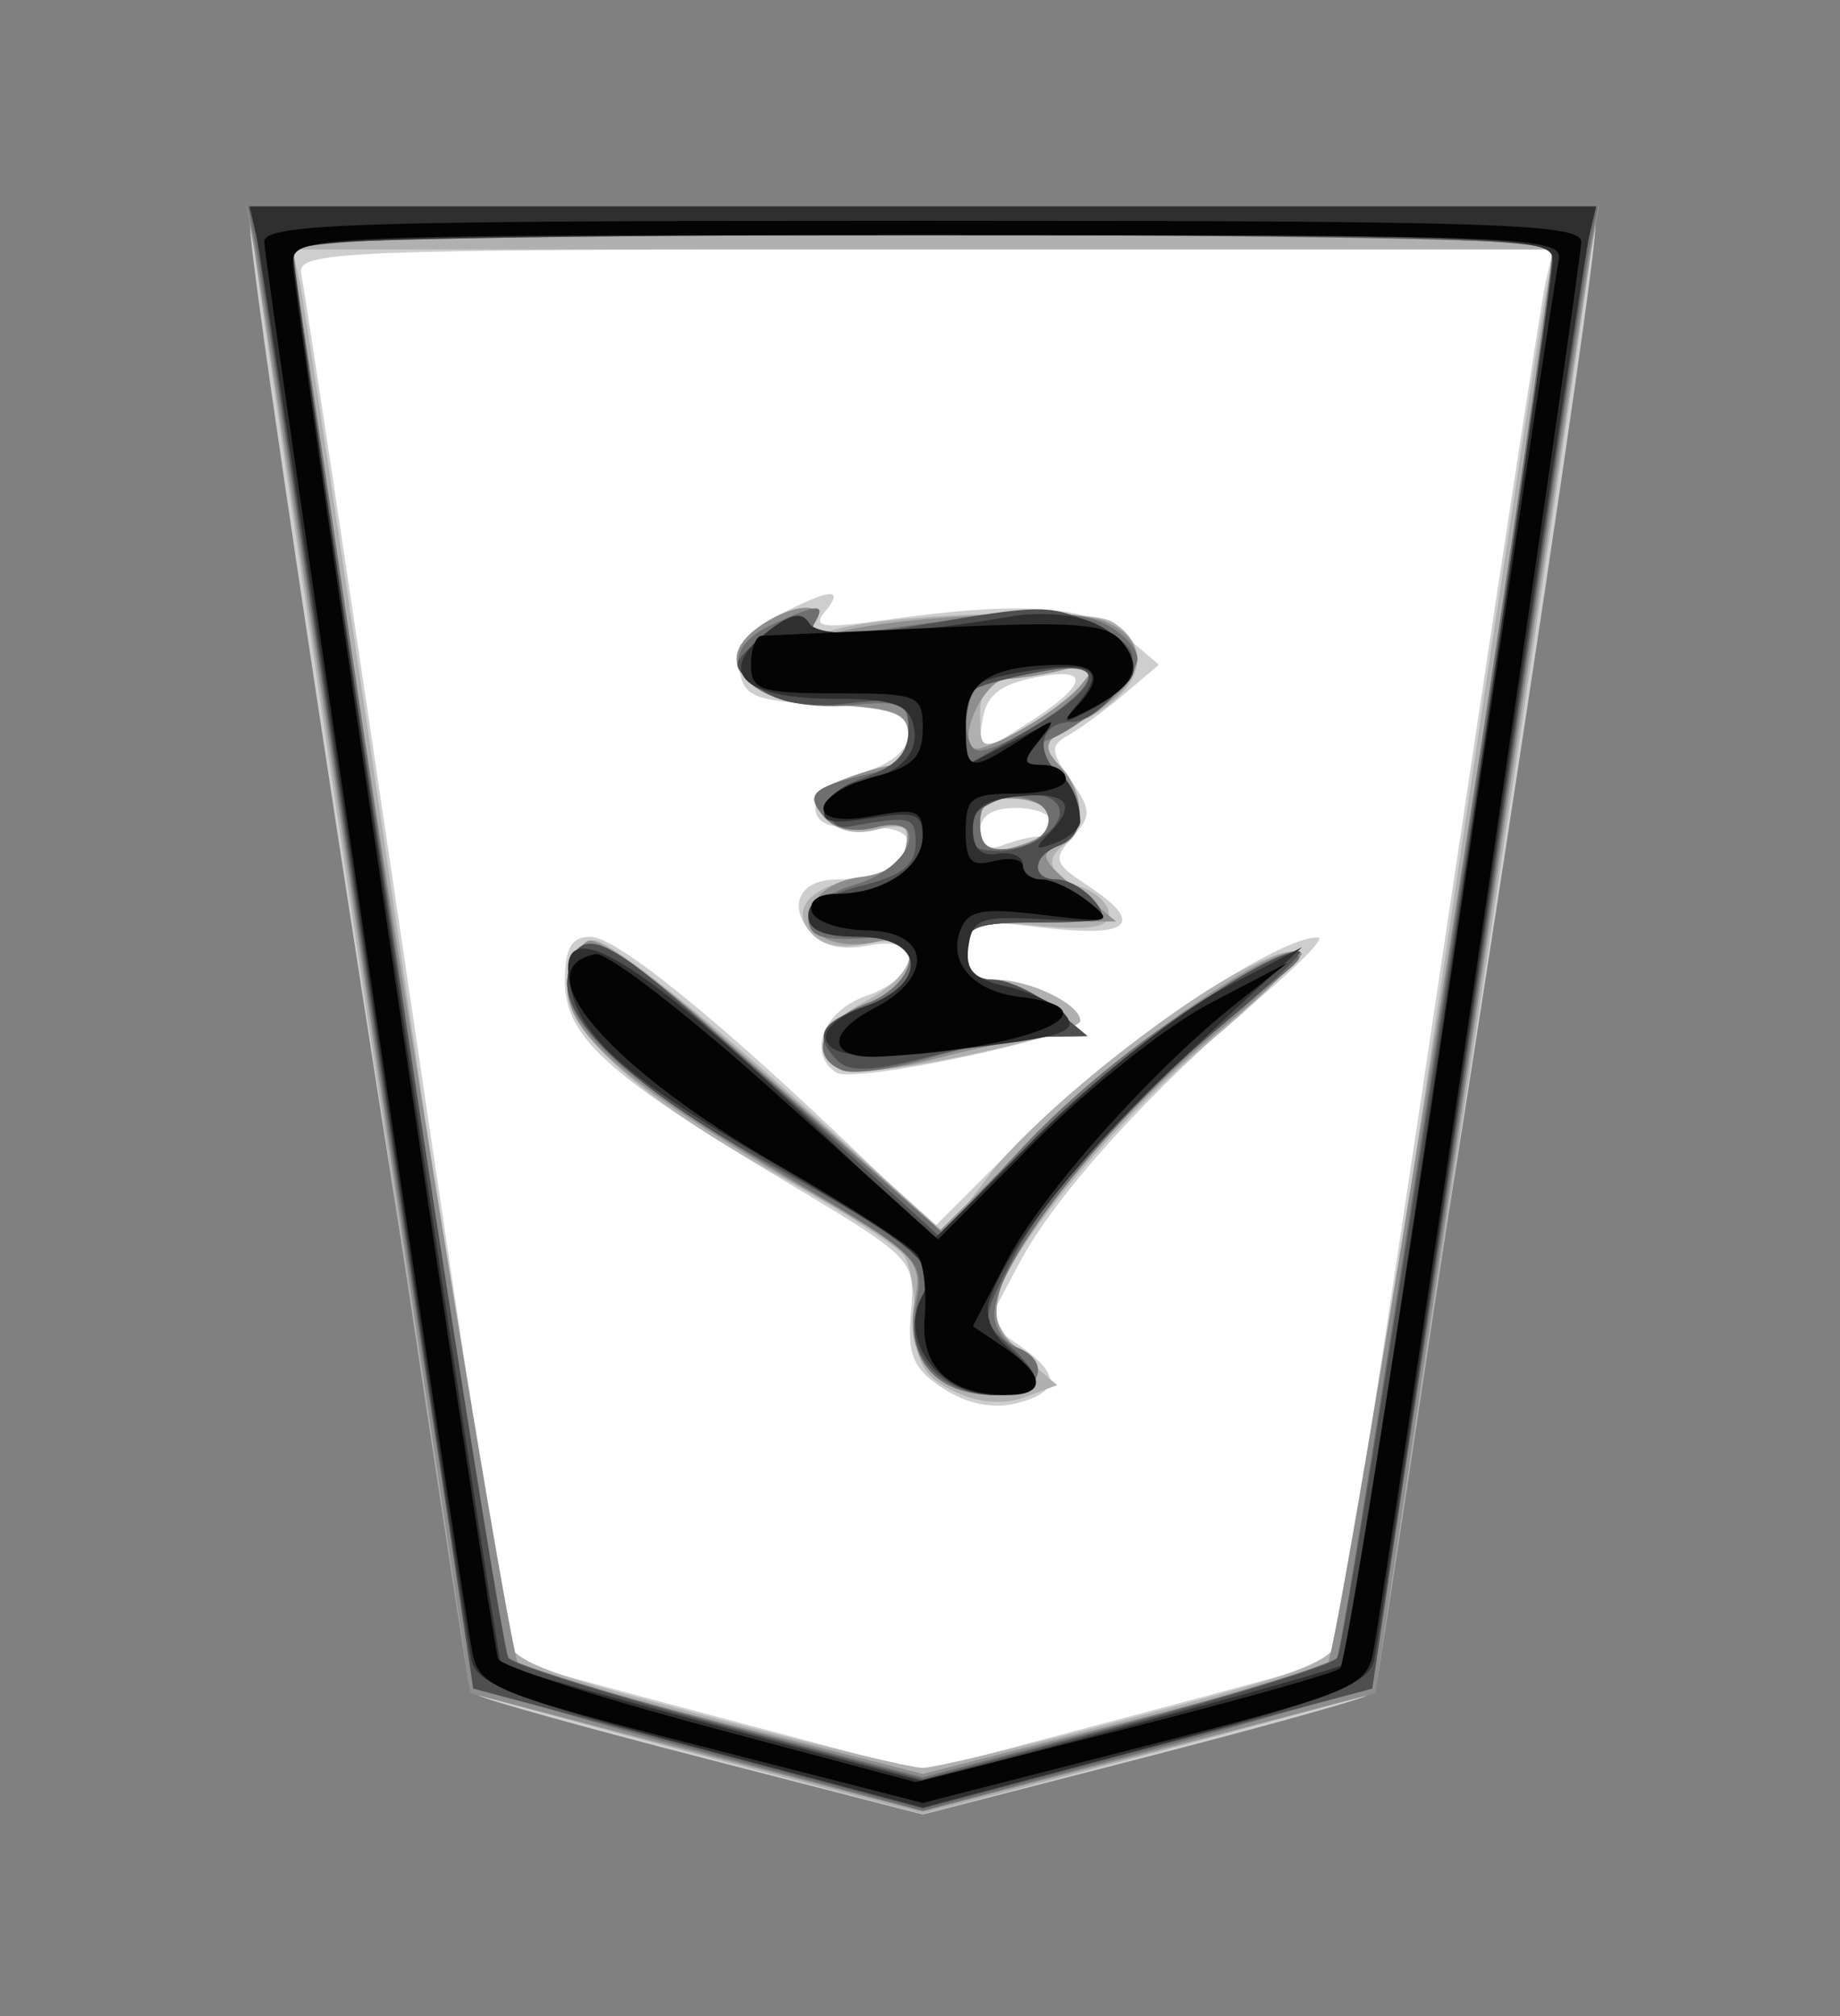<?xml version="1.0" encoding="UTF-8" standalone="no"?>
<!-- Created with Inkscape (http://www.inkscape.org/) -->

<svg
   viewBox="0 0 35.35 38.72"
   id="svg2"
   version="1.1"
   inkscape:version="1.3.2 (091e20e, 2023-11-25, custom)"
   sodipodi:docname="Narigin.svg"
   xmlns:inkscape="http://www.inkscape.org/namespaces/inkscape"
   xmlns:sodipodi="http://sodipodi.sourceforge.net/DTD/sodipodi-0.dtd"
   xmlns="http://www.w3.org/2000/svg"
   xmlns:svg="http://www.w3.org/2000/svg"
   xmlns:rdf="http://www.w3.org/1999/02/22-rdf-syntax-ns#"
   xmlns:cc="http://creativecommons.org/ns#"
   xmlns:dc="http://purl.org/dc/elements/1.1/">
  <rect x="0" y="0" width="35.35" height="38.72" fill="#808080" stroke="none"/>
  <defs
     id="defs4" />
  <sodipodi:namedview
     id="base"
     pagecolor="#ffffff"
     bordercolor="#666666"
     borderopacity="1.0"
     inkscape:pageopacity="0.0"
     inkscape:pageshadow="2"
     inkscape:zoom="14.178719"
     inkscape:cx="17.737851"
     inkscape:cy="19.36"
     inkscape:document-units="px"
     inkscape:current-layer="layer1"
     showgrid="false"
     fit-margin-top="0"
     fit-margin-left="0"
     fit-margin-right="0"
     fit-margin-bottom="0"
     inkscape:window-width="1292"
     inkscape:window-height="745"
     inkscape:window-x="-8"
     inkscape:window-y="-8"
     inkscape:window-maximized="1"
     inkscape:showpageshadow="0"
     inkscape:pagecheckerboard="1"
     inkscape:deskcolor="#d1d1d1" />
  <g
     inkscape:label="Layer 1"
     inkscape:groupmode="layer"
     id="layer1"
     transform="matrix(-0.618,0,0,-0.618,439.139,477.594)">
    <path
       inkscape:connector-curvature="0"
       id="path3031"
       d="m 678.823,762.448 15.405,-100.51 30.052,-8.839 30.557,9.849 15.91,100.258 z"
       style="fill:#ffffff;fill-opacity:1;stroke:none"
       transform="matrix(0.445,0,0,0.445,359.39,426.05)" />
    <path
       inkscape:connector-curvature="0"
       id="path3010"
       d="m 677.729,763.488 c 0,-4.322 15.232,-102.203 15.977,-102.663 0.499,-0.308 7.683,-2.303 15.965,-4.433 l 15.058,-3.873 15.058,3.873 c 8.282,2.13 15.466,4.125 15.965,4.433 0.744,0.46 15.977,98.34 15.977,102.663 0,1.079 -8.684,1.323 -47,1.323 -38.316,0 -47,-0.244 -47,-1.323 z m 90.417,-3.427 c -0.217,-0.963 -3.553,-23.09 -7.413,-49.173 -3.86,-26.083 -7.127,-47.507 -7.261,-47.609 -0.134,-0.102 -6.656,-1.888 -14.494,-3.967 l -14.25,-3.782 -14.25,3.782 c -7.838,2.08 -14.359,3.864 -14.491,3.965 -0.133,0.101 -3.395,21.3 -7.249,47.109 -3.854,25.809 -7.242,47.938 -7.528,49.175 l -0.52,2.25 h 43.925 c 41.318,0 43.902,-0.104 43.53,-1.75 z m -36.569,-23.567 c 0.892,-1.075 0.134,-1.18 -4.128,-0.573 -9.553,1.361 -14.312,1.048 -16.86,-1.11 l -2.361,-2 2.41,-2.04 c 1.325,-1.122 3.079,-2.414 3.897,-2.872 1.303,-0.729 1.285,-1.119 -0.14,-3.154 -1.453,-2.075 -1.465,-2.5 -0.115,-3.992 1.365,-1.508 1.266,-1.831 -1.02,-3.329 -4.093,-2.682 -3.085,-3.695 2.968,-2.984 5.153,0.606 5.5,0.512 5.5,-1.491 0,-1.494 -0.622,-2.138 -2.066,-2.138 -2.397,0 -5.934,-1.708 -5.934,-2.865 0,-1.054 15.744,-4.411 17.012,-3.628 2.094,1.294 0.959,4.307 -2.012,5.343 -3.972,1.385 -4.133,4.327 -0.194,3.539 1.863,-0.373 3.236,-0.043 4.086,0.981 1.557,1.876 0.654,3.63 -1.869,3.63 -2.861,0 -5.023,1.078 -5.023,2.504 0,0.819 1.186,1.237 3.25,1.143 2.288,-0.104 3.25,0.297 3.25,1.353 0,0.829 -1.453,1.928 -3.25,2.457 -2.058,0.606 -3.25,1.596 -3.25,2.7 0,1.421 1.064,1.799 5.75,2.043 5.046,0.263 5.788,0.568 6.062,2.492 0.227,1.593 -0.511,2.618 -2.7,3.75 -3.682,1.904 -4.707,1.98 -3.264,0.241 z m -11.008,-7.625 0.34,-2.368 -3.323,2.104 c -4.457,2.822 -4.714,4.128 -0.651,3.302 2.458,-0.5 3.381,-1.271 3.634,-3.038 z m 0.16,-7.665 c 0,-1.055 -0.544,-1.398 -1.582,-1 -0.87,0.334 -1.995,0.607 -2.5,0.607 -0.505,0 -0.918,0.45 -0.918,1 0,0.55 1.125,1 2.5,1 1.63,0 2.5,-0.56 2.5,-1.607 z m -19.5,-11.694 c 7.503,-6.302 14.207,-13.689 16.73,-18.436 l 2.252,-4.237 -2.241,-1.57 c -2.916,-2.042 -2.835,-3.269 0.266,-4.048 1.586,-0.398 3.449,-0.012 5.071,1.05 2.112,1.384 2.508,2.326 2.247,5.351 -0.315,3.652 -0.266,3.702 8.899,9.181 12.366,7.392 15.276,10.043 15.276,13.919 0,2.309 -0.455,3.09 -1.8,3.09 -1.795,0 -9.068,-5.9 -18.858,-15.299 l -5.159,-4.952 -6.878,6.876 c -5.921,5.919 -17.244,13.484 -19.944,13.325 -0.473,-0.028 1.39,-1.94 4.14,-4.25 z"
       style="fill:#cecece;fill-opacity:1"
       transform="matrix(0.445,0,0,0.445,359.39,426.05)" />
    <path
       inkscape:connector-curvature="0"
       id="path3008"
       d="m 677.723,764.061 c -0.009,-1.223 15.182,-102.73 15.411,-102.974 0.115,-0.123 7.271,-2.096 15.902,-4.383 l 15.693,-4.159 15.693,4.159 c 8.631,2.288 15.787,4.26 15.902,4.383 0.229,0.244 15.419,101.751 15.411,102.974 -0.003,0.412 -21.155,0.75 -47.005,0.75 -25.85,0 -47.002,-0.338 -47.005,-0.75 z m 90.538,-4.5 c -0.278,-1.238 -3.447,-22.275 -7.043,-46.75 -3.595,-24.475 -6.775,-45.681 -7.065,-47.123 -0.492,-2.444 -1.465,-2.873 -14.226,-6.269 -7.534,-2.005 -14.373,-3.645 -15.198,-3.645 -0.825,0 -7.664,1.64 -15.198,3.645 -12.761,3.396 -13.735,3.825 -14.227,6.269 -0.291,1.443 -3.468,22.423 -7.06,46.623 -3.593,24.2 -6.789,45.237 -7.103,46.75 l -0.571,2.75 h 44.099 44.099 z m -56.783,-23.764 c -2.898,-1.798 -2.099,-4.759 1.829,-6.774 3.154,-1.618 3.391,-1.992 2,-3.146 -1.773,-1.471 -2.101,-4.625 -0.579,-5.565 1.602,-0.99 1.16,-2.314 -1,-3 -1.1,-0.349 -2,-1.213 -2,-1.921 0,-0.94 1.343,-1.157 5,-0.805 4.584,0.44 5,0.303 5,-1.647 0,-1.483 -0.625,-2.127 -2.066,-2.127 -2.391,0 -5.934,-1.707 -5.934,-2.859 0,-0.8 10.452,-3.244 14.973,-3.501 3.756,-0.213 3.814,2.902 0.09,4.827 -4.043,2.091 -4.198,4.941 -0.222,4.067 1.87,-0.411 3.241,-0.142 4.012,0.788 1.446,1.742 -0.134,3.316 -3.843,3.831 -1.419,0.197 -2.636,1.115 -2.831,2.135 -0.274,1.44 0.129,1.671 2.064,1.186 1.555,-0.39 2.859,-0.057 3.69,0.944 1.091,1.314 0.881,1.701 -1.389,2.564 -1.471,0.559 -3.094,1.017 -3.609,1.017 -0.514,0 -0.935,0.876 -0.935,1.948 0,1.639 0.816,1.996 5.147,2.25 6.144,0.361 8.715,2.908 5.412,5.361 -2.346,1.742 -4.974,1.922 -3.954,0.271 0.48,-0.777 0.187,-0.964 -0.872,-0.558 -3.304,1.268 -18.23,1.801 -19.983,0.714 z m 7.5,-3.973 c 1.201,-0.009 1.75,-0.806 1.75,-2.539 0,-2.449 -0.086,-2.481 -2.823,-1.066 -1.553,0.803 -3.465,2.242 -4.25,3.199 -1.302,1.587 -1.208,1.681 1.073,1.08 1.375,-0.363 3.288,-0.666 4.25,-0.673 z m 1.75,-10.119 c 0,-1.99 -0.801,-2.292 -3.418,-1.287 -2.451,0.94 -1.865,2.877 0.919,3.037 1.837,0.106 2.499,-0.358 2.499,-1.75 z m 13.962,-18.254 -11.538,-10.362 -2.962,3.955 c -2.987,3.988 -12.45,11.675 -17.738,14.41 -5.633,2.913 -4.605,0.755 2.45,-5.143 7.059,-5.901 14.75,-15.53 14.8,-18.527 0.014,-0.84 -0.962,-2.373 -2.169,-3.406 l -2.194,-1.878 2.296,-0.849 c 1.476,-0.546 3.242,-0.392 4.944,0.431 2.106,1.018 2.65,1.992 2.659,4.756 0.006,1.911 0.355,4.012 0.774,4.668 0.419,0.656 4.213,3.098 8.43,5.426 10.309,5.69 15.478,10.414 15.085,13.785 -0.165,1.419 -0.976,2.696 -1.801,2.839 -0.825,0.143 -6.692,-4.403 -13.038,-10.102 z"
       style="fill:#b0b0b0;fill-opacity:1"
       transform="matrix(0.445,0,0,0.445,359.39,426.05)" />
    <path
       inkscape:connector-curvature="0"
       id="path3006"
       d="m 677.988,762.061 c 0.28,-1.512 3.8,-24.874 7.822,-51.915 l 7.313,-49.165 15.803,-4.129 15.803,-4.129 15.803,4.129 15.803,4.129 7.313,49.165 c 4.022,27.041 7.542,50.402 7.822,51.915 l 0.509,2.75 h -47.25 -47.25 z m 90.709,0 c -0.242,-5.828 -14.978,-98.637 -15.735,-99.104 -0.577,-0.355 -7.165,-2.212 -14.641,-4.126 l -13.593,-3.48 -13.593,3.48 c -7.476,1.914 -14.071,3.774 -14.655,4.134 -0.816,0.503 -15.529,92.826 -15.713,98.595 -0.031,0.982 9.406,1.25 43.96,1.25 24.2,0 43.986,-0.338 43.969,-0.75 z m -56.719,-26.226 c -3.344,-1.426 -2.79,-4.418 1.216,-6.575 3.103,-1.671 3.312,-2.036 2,-3.486 -1.927,-2.129 -1.867,-4.871 0.123,-5.635 1.302,-0.5 1.076,-1.03 -1.25,-2.933 l -2.839,-2.323 5.25,-0.036 c 4.571,-0.031 5.25,-0.294 5.25,-2.036 0,-1.294 -0.667,-2 -1.889,-2 -1.039,0 -2.952,-0.885 -4.25,-1.967 l -2.361,-1.967 2.5,-0.045 c 1.375,-0.025 4.904,-0.685 7.841,-1.467 2.938,-0.782 5.975,-1.178 6.75,-0.881 2.413,0.926 1.547,3.448 -1.591,4.633 -3.708,1.4 -4.366,5.254 -0.742,4.344 1.242,-0.312 2.883,-0.181 3.646,0.291 2.121,1.311 0.555,3.876 -2.586,4.237 -1.793,0.206 -2.929,1 -3.158,2.205 -0.296,1.557 0.073,1.775 2.127,1.26 1.606,-0.403 2.917,-0.103 3.708,0.85 1.011,1.218 0.759,1.65 -1.451,2.49 -1.471,0.559 -3.094,1.017 -3.609,1.017 -0.514,0 -0.935,0.876 -0.935,1.948 0,1.639 0.816,1.996 5.147,2.25 6.144,0.361 8.715,2.908 5.412,5.361 -2.323,1.725 -4.974,1.923 -3.969,0.296 0.489,-0.791 -0.036,-0.966 -1.691,-0.565 -4.972,1.204 -16.485,1.657 -18.649,0.735 z m 6.883,-4.01 c 1.444,-0.012 3.375,-3.838 2.42,-4.794 -0.619,-0.619 -6.111,2.541 -7.626,4.388 -1.302,1.587 -1.208,1.681 1.073,1.08 1.375,-0.363 3.235,-0.666 4.133,-0.673 z m 1.867,-10.119 c 0,-1.99 -0.801,-2.292 -3.418,-1.287 -2.451,0.94 -1.865,2.877 0.919,3.037 1.837,0.106 2.499,-0.358 2.499,-1.75 z m 19.338,-13.743 c -3.761,-3.276 -9.023,-7.913 -11.693,-10.304 l -4.855,-4.347 -7.65,7.5 c -6.478,6.351 -16.449,13.064 -17.605,11.852 -0.185,-0.194 2.64,-2.83 6.278,-5.859 7.132,-5.938 13.848,-14.03 14.856,-17.899 0.425,-1.633 0.098,-2.792 -1.021,-3.61 -2.549,-1.864 -1.953,-3.484 1.281,-3.484 4.146,0 6.379,2.548 5.648,6.444 -0.574,3.061 -0.371,3.263 8.459,8.413 11.974,6.984 16.158,10.69 15.766,13.965 -0.166,1.388 -0.825,2.695 -1.464,2.905 -0.639,0.21 -4.239,-2.3 -8,-5.576 z"
       style="fill:#8e8e8e;fill-opacity:1"
       transform="matrix(0.445,0,0,0.445,359.39,426.05)" />
    <path
       inkscape:connector-curvature="0"
       id="path3004"
       d="m 678.119,762.061 c 0.302,-1.512 3.77,-24.575 7.707,-51.25 3.937,-26.675 7.439,-48.816 7.783,-49.202 0.343,-0.386 7.486,-2.53 15.872,-4.764 l 15.248,-4.062 15.248,4.062 c 8.386,2.234 15.529,4.378 15.872,4.764 0.343,0.386 3.846,22.527 7.783,49.202 3.937,26.675 7.405,49.737 7.707,51.25 l 0.549,2.75 h -47.159 -47.159 z m 90.347,-2.5 c -0.289,-1.788 -3.572,-23.95 -7.295,-49.25 -3.724,-25.3 -7.096,-46.377 -7.494,-46.839 -0.398,-0.461 -7.074,-2.53 -14.836,-4.598 l -14.111,-3.759 -14.111,3.759 c -7.761,2.067 -14.435,4.136 -14.831,4.598 -0.576,0.671 -15.13,95.866 -15.073,98.589 0.009,0.412 19.875,0.75 44.147,0.75 h 44.131 z M 711.979,735.649 c -1.238,-0.629 -2.25,-1.718 -2.25,-2.419 0,-1.276 4.052,-4.937 6.291,-5.684 0.816,-0.272 0.643,-0.945 -0.55,-2.138 -2.138,-2.138 -2.246,-4.467 -0.241,-5.237 1.881,-0.722 1.966,-2.362 0.122,-2.362 -0.758,0 -1.938,-0.675 -2.622,-1.5 -1.079,-1.3 -0.562,-1.5 3.878,-1.5 4.456,0 5.122,-0.26 5.122,-2 0,-1.294 -0.667,-2 -1.889,-2 -1.039,0 -2.952,-0.885 -4.25,-1.967 l -2.361,-1.967 3.091,-0.033 c 1.7,-0.018 5.231,-0.677 7.847,-1.465 2.616,-0.787 5.387,-1.189 6.159,-0.893 2.408,0.924 1.538,3.447 -1.597,4.63 -3.669,1.385 -4.241,4.938 -0.75,4.655 3.773,-0.306 4.75,-0.019 4.75,1.394 0,0.745 -1.459,1.774 -3.243,2.285 -4.025,1.154 -5.437,4.998 -1.47,4.002 1.57,-0.394 2.912,-0.108 3.648,0.778 1.295,1.561 0.819,2.003 -3.184,2.96 -1.994,0.477 -2.75,1.278 -2.75,2.915 0,2.02 0.409,2.218 3.889,1.886 6.929,-0.661 10.797,3.273 5.564,5.658 -3.199,1.458 -3.755,1.458 -2.856,0.003 0.526,-0.851 -0.585,-0.971 -4.191,-0.454 -10.145,1.454 -13.971,1.561 -16.156,0.45 z m 8.992,-4.488 c 1.078,-0.666 0.942,-4.35 -0.161,-4.35 -1.641,0 -7.035,3.462 -7.578,4.864 -0.416,1.074 0.269,1.214 3.227,0.659 2.065,-0.387 4.096,-0.915 4.512,-1.173 z m -0.242,-9.431 c 0,-1.56 -0.542,-1.981 -2.24,-1.739 -3.225,0.46 -3.458,3.326 -0.291,3.588 1.956,0.162 2.531,-0.258 2.531,-1.849 z m 17.901,-15.11 c -4.535,-4.02 -9.828,-8.697 -11.763,-10.393 l -3.517,-3.084 -5.709,6.084 c -5.3,5.647 -13.701,11.633 -18.411,13.117 -1.357,0.428 -1.036,-0.112 1,-1.679 9.782,-7.529 19.5,-19.102 19.5,-23.223 0,-0.932 -0.675,-1.953 -1.5,-2.269 -2.685,-1.03 -1.694,-3.362 1.429,-3.362 4.145,0 6.267,2.443 5.531,6.366 -0.586,3.123 -0.44,3.262 9.912,9.416 10.968,6.521 14.92,10.242 14.423,13.58 -0.544,3.656 -2.603,2.794 -10.894,-4.554 z"
       style="fill:#6f6f6f;fill-opacity:1"
       transform="matrix(0.445,0,0,0.445,359.39,426.05)" />
    <path
       inkscape:connector-curvature="0"
       id="path3002"
       d="m 678.358,761.561 c 0.277,-1.788 3.758,-25.075 7.735,-51.75 l 7.233,-48.5 15.702,-4.184 15.702,-4.184 15.702,4.184 15.702,4.184 7.233,48.5 c 3.978,26.675 7.459,49.962 7.735,51.75 l 0.503,3.25 H 724.729 677.855 Z m 90.388,0.5 c 0.068,-2.989 -14.448,-97.939 -15.079,-98.633 -0.442,-0.486 -7.133,-2.586 -14.87,-4.668 l -14.067,-3.785 -14.067,3.785 c -7.737,2.082 -14.431,4.182 -14.876,4.668 -0.695,0.758 -15.122,94.681 -15.074,98.133 0.014,0.981 9.493,1.25 44.017,1.25 24.2,0 44.008,-0.338 44.017,-0.75 z m -55.665,-26.243 c -1.181,-0.477 -2.463,-1.376 -2.848,-2 -0.814,-1.317 2.201,-5.007 4.092,-5.007 2.12,0 2.637,-1.91 0.968,-3.579 -1.979,-1.979 -2.008,-4.313 -0.064,-5.059 1.881,-0.722 1.966,-2.362 0.122,-2.362 -0.758,0 -1.938,-0.675 -2.622,-1.5 -1.079,-1.3 -0.562,-1.5 3.878,-1.5 4.456,0 5.122,-0.26 5.122,-2 0,-1.294 -0.667,-2 -1.889,-2 -1.039,0 -2.952,-0.885 -4.25,-1.967 l -2.361,-1.967 3,-0.045 c 1.65,-0.025 5.324,-0.664 8.163,-1.42 3.717,-0.99 5.468,-1.07 6.25,-0.288 1.758,1.758 1.275,2.725 -1.913,3.836 -4.468,1.557 -4.128,4.85 0.5,4.85 4.745,0 4.578,2.381 -0.25,3.574 -2.775,0.685 -3.75,1.447 -3.75,2.926 0,1.932 0.246,1.99 4.875,1.157 0.481,-0.087 1.084,0.414 1.34,1.113 0.272,0.743 -0.819,1.718 -2.625,2.348 -2.235,0.779 -3.09,1.708 -3.09,3.357 0,2.086 0.36,2.241 4.25,1.824 2.926,-0.314 4.873,0.036 6.25,1.123 1.985,1.568 1.982,1.594 -0.414,3.622 -1.834,1.552 -2.601,1.741 -3.191,0.786 -0.62,-1.003 -2.205,-1.012 -7.854,-0.043 -8.1,1.389 -8.761,1.401 -11.688,0.22 z m 7.89,-4.656 c 0.417,-0.258 0.758,-1.58 0.758,-2.939 v -2.471 l -3.983,2.28 c -5.584,3.196 -6.19,5.222 -1.287,4.303 2.065,-0.387 4.096,-0.915 4.512,-1.173 z m 0.572,-9.6 c 0.243,-1.281 -0.325,-1.75 -2.119,-1.75 -2.589,0 -5.166,2.197 -3.975,3.388 1.328,1.328 5.757,0.137 6.094,-1.638 z m 20.606,-11.947 c -2.706,-2.337 -7.983,-7.046 -11.725,-10.464 l -6.805,-6.215 -6.695,6.791 c -5.761,5.844 -15.949,13.045 -18.497,13.075 -0.441,0.005 1.809,-2.168 5,-4.829 7.484,-6.241 12.707,-12.075 15.218,-16.998 1.989,-3.899 1.989,-3.939 0.043,-5.7 -2.711,-2.453 -2.453,-3.464 0.885,-3.464 4.103,0 6.809,3.268 5.353,6.464 -1.295,2.841 -0.456,3.597 11.101,9.997 8.809,4.879 13.961,9.697 13.528,12.651 -0.518,3.531 -2.133,3.245 -7.407,-1.31 z"
       style="fill:#4f4f4f;fill-opacity:1"
       transform="matrix(0.445,0,0,0.445,359.39,426.05)" />
    <path
       inkscape:connector-curvature="0"
       id="path3000"
       d="m 678.215,762.561 c 0.289,-1.238 3.677,-23.625 7.53,-49.75 3.853,-26.125 7.208,-48.41 7.456,-49.522 0.376,-1.686 3.032,-2.708 15.989,-6.152 l 15.538,-4.13 15.538,4.13 c 12.957,3.444 15.613,4.465 15.989,6.152 0.248,1.112 3.603,23.397 7.456,49.522 3.853,26.125 7.241,48.513 7.53,49.75 l 0.525,2.25 h -47.038 -47.038 z m 90.525,-1 c 0.015,-1.615 -14.231,-98.153 -14.543,-98.55 -0.13,-0.165 -6.813,-2.071 -14.853,-4.235 l -14.617,-3.935 -14.617,3.935 c -8.039,2.164 -14.722,4.07 -14.851,4.235 -0.368,0.471 -14.547,96.09 -14.539,98.05 0.006,1.64 2.771,1.75 44.007,1.75 34.527,0 44.003,-0.269 44.012,-1.25 z M 714.052,736.133 c -2.644,-0.537 -4.731,-2.852 -3.853,-4.273 0.353,-0.571 1.629,-1.565 2.836,-2.208 1.995,-1.063 2.068,-1.016 0.802,0.519 -1.947,2.36 -0.899,2.949 3.825,2.151 3.678,-0.621 4.067,-0.969 4.067,-3.625 v -2.938 l -3.25,1.68 c -2.991,1.546 -3.14,1.548 -1.878,0.026 1.174,-1.415 1.153,-1.655 -0.143,-1.655 -1.384,0 -2.729,-1.96 -2.729,-3.975 0,-0.446 0.787,-1.111 1.75,-1.477 1.403,-0.534 1.502,-0.417 0.5,0.593 -2.089,2.104 -1.416,3.002 2,2.673 2.479,-0.239 3.25,-0.788 3.25,-2.313 0,-1.35 -0.569,-1.905 -1.75,-1.706 -0.963,0.162 -1.75,-0.176 -1.75,-0.75 0,-0.574 -0.589,-1.044 -1.309,-1.044 -0.72,0 -2.182,-0.69 -3.25,-1.533 -1.804,-1.425 -1.589,-1.513 3.059,-1.25 4.465,0.253 5.033,0.052 5.307,-1.875 0.241,-1.689 -0.343,-2.301 -2.681,-2.814 -1.644,-0.361 -3.477,-1.244 -4.073,-1.963 -0.861,-1.037 0.003,-1.453 4.181,-2.013 8.846,-1.186 12.052,-1.13 12.512,0.219 0.249,0.729 -0.883,1.73 -2.657,2.348 -4.549,1.586 -4.272,4.882 0.41,4.882 2.444,0 3.5,0.452 3.5,1.5 0,0.849 -0.896,1.5 -2.066,1.5 -3.16,0 -5.934,1.857 -5.934,3.972 0,1.629 0.522,1.817 3.634,1.312 2.846,-0.462 3.533,-0.285 3.167,0.813 -0.257,0.771 -1.33,1.564 -2.384,1.76 -2.881,0.537 -4.265,2.009 -3.748,3.987 0.364,1.393 1.517,1.771 5.404,1.771 6.391,0 8.358,1.765 5.012,4.499 -1.759,1.437 -2.614,1.649 -3.151,0.78 -0.674,-1.091 -6.109,-0.894 -14.393,0.521 -1.123,0.192 -3.022,0.15 -4.219,-0.093 z m -8.047,-30.289 c 7.333,-6.835 12.573,-13.299 14.035,-17.311 0.414,-1.137 -0.066,-2.389 -1.332,-3.472 -2.751,-2.355 -2.476,-3.25 0.998,-3.25 3.849,0 6.708,3.852 5.095,6.865 -1.224,2.287 -0.408,2.996 11.428,9.932 9.155,5.365 12.274,8.099 13.067,11.452 1.473,6.23 -4.615,2.577 -19.181,-11.511 l -6.115,-5.913 -7.385,7.337 c -4.062,4.035 -9.86,8.638 -12.885,10.227 l -5.5,2.89 z"
       style="fill:#2f2f2f;fill-opacity:1"
       transform="matrix(0.445,0,0,0.445,359.39,426.05)" />
    <path
       inkscape:connector-curvature="0"
       id="path2998"
       d="m 678.729,762.34 c 0,-1.568 13.689,-94.285 14.552,-98.56 0.475,-2.354 1.595,-2.809 15.979,-6.493 l 15.469,-3.961 15.469,3.961 c 14.384,3.684 15.504,4.139 15.979,6.493 0.863,4.275 14.552,96.992 14.552,98.56 0,1.274 -6.177,1.471 -46,1.471 -39.823,0 -46,-0.198 -46,-1.471 z m 90,-1.482 c 0,-1.938 -13.783,-95.711 -14.325,-97.458 -0.155,-0.501 -6.783,-2.645 -14.729,-4.764 l -14.446,-3.852 -14.5,3.674 c -7.975,2.021 -14.796,3.94 -15.159,4.264 -0.362,0.324 -3.86,22.189 -7.772,48.589 -3.912,26.4 -7.286,48.788 -7.498,49.75 -0.362,1.646 2.25,1.75 44.022,1.75 43.384,0 44.406,-0.045 44.406,-1.953 z m -57.907,-26.435 c -1.48,-1.783 -0.834,-3.162 2.213,-4.729 1.809,-0.93 1.975,-0.896 0.944,0.195 -1.855,1.962 -1.524,2.924 1,2.909 4.971,-0.03 6.75,-1.111 6.75,-4.103 0,-3.376 -0.203,-3.437 -3.785,-1.151 -2.575,1.644 -2.644,1.644 -1.342,0 1.185,-1.496 1.15,-1.733 -0.25,-1.733 -0.892,0 -1.622,-0.45 -1.622,-1 0,-0.55 1.575,-1 3.5,-1 3.108,0 3.5,-0.293 3.5,-2.617 0,-2.124 -0.376,-2.518 -2,-2.094 -1.1,0.288 -2,0.115 -2,-0.383 0,-0.499 -0.589,-0.906 -1.309,-0.906 -0.72,0 -2.182,-0.695 -3.25,-1.545 -1.796,-1.43 -1.56,-1.499 3.173,-0.925 4.255,0.516 5.224,0.334 5.767,-1.082 0.865,-2.255 -0.915,-4.257 -4.127,-4.639 -7.212,-0.858 -0.744,-3.632 9.746,-4.179 3.587,-0.187 3.805,1.616 0.408,3.373 -4.235,2.19 -3.938,5.378 0.507,5.445 1.875,0.028 3.598,0.614 3.83,1.302 0.251,0.743 -0.45,1.25 -1.727,1.25 -3.291,0 -6.018,1.849 -6.018,4.08 0,1.769 0.435,1.929 3.628,1.329 4.677,-0.877 4.286,1.597 -0.446,2.823 -2.495,0.647 -3.182,1.358 -3.182,3.296 0,2.354 0.285,2.471 6,2.471 5.333,0 6,0.222 6,2 0,1.1 -0.338,2.01 -0.75,2.022 -0.412,0.012 -5.957,0.268 -12.321,0.568 -9.612,0.453 -11.786,0.287 -12.836,-0.979 z m 24.067,-31.645 -11.229,-10.105 -6.766,6.819 c -3.721,3.751 -9.218,8.1 -12.215,9.666 l -5.449,2.847 3.5,-2.768 c 5.987,-4.735 13.698,-13.377 16.152,-18.101 l 2.348,-4.521 -2.25,-1.524 c -2.809,-1.903 -2.887,-3.28 -0.184,-3.28 4.014,0 6.095,1.915 5.8,5.337 -0.151,1.755 0.051,3.719 0.449,4.363 0.398,0.644 4.731,3.465 9.629,6.268 11.873,6.794 18.006,13.83 12.917,14.818 -0.81,0.157 -6.526,-4.261 -12.702,-9.819 z"
       style="fill:#040404;fill-opacity:1"
       transform="matrix(0.445,0,0,0.445,359.39,426.05)" />
  </g>
</svg>
